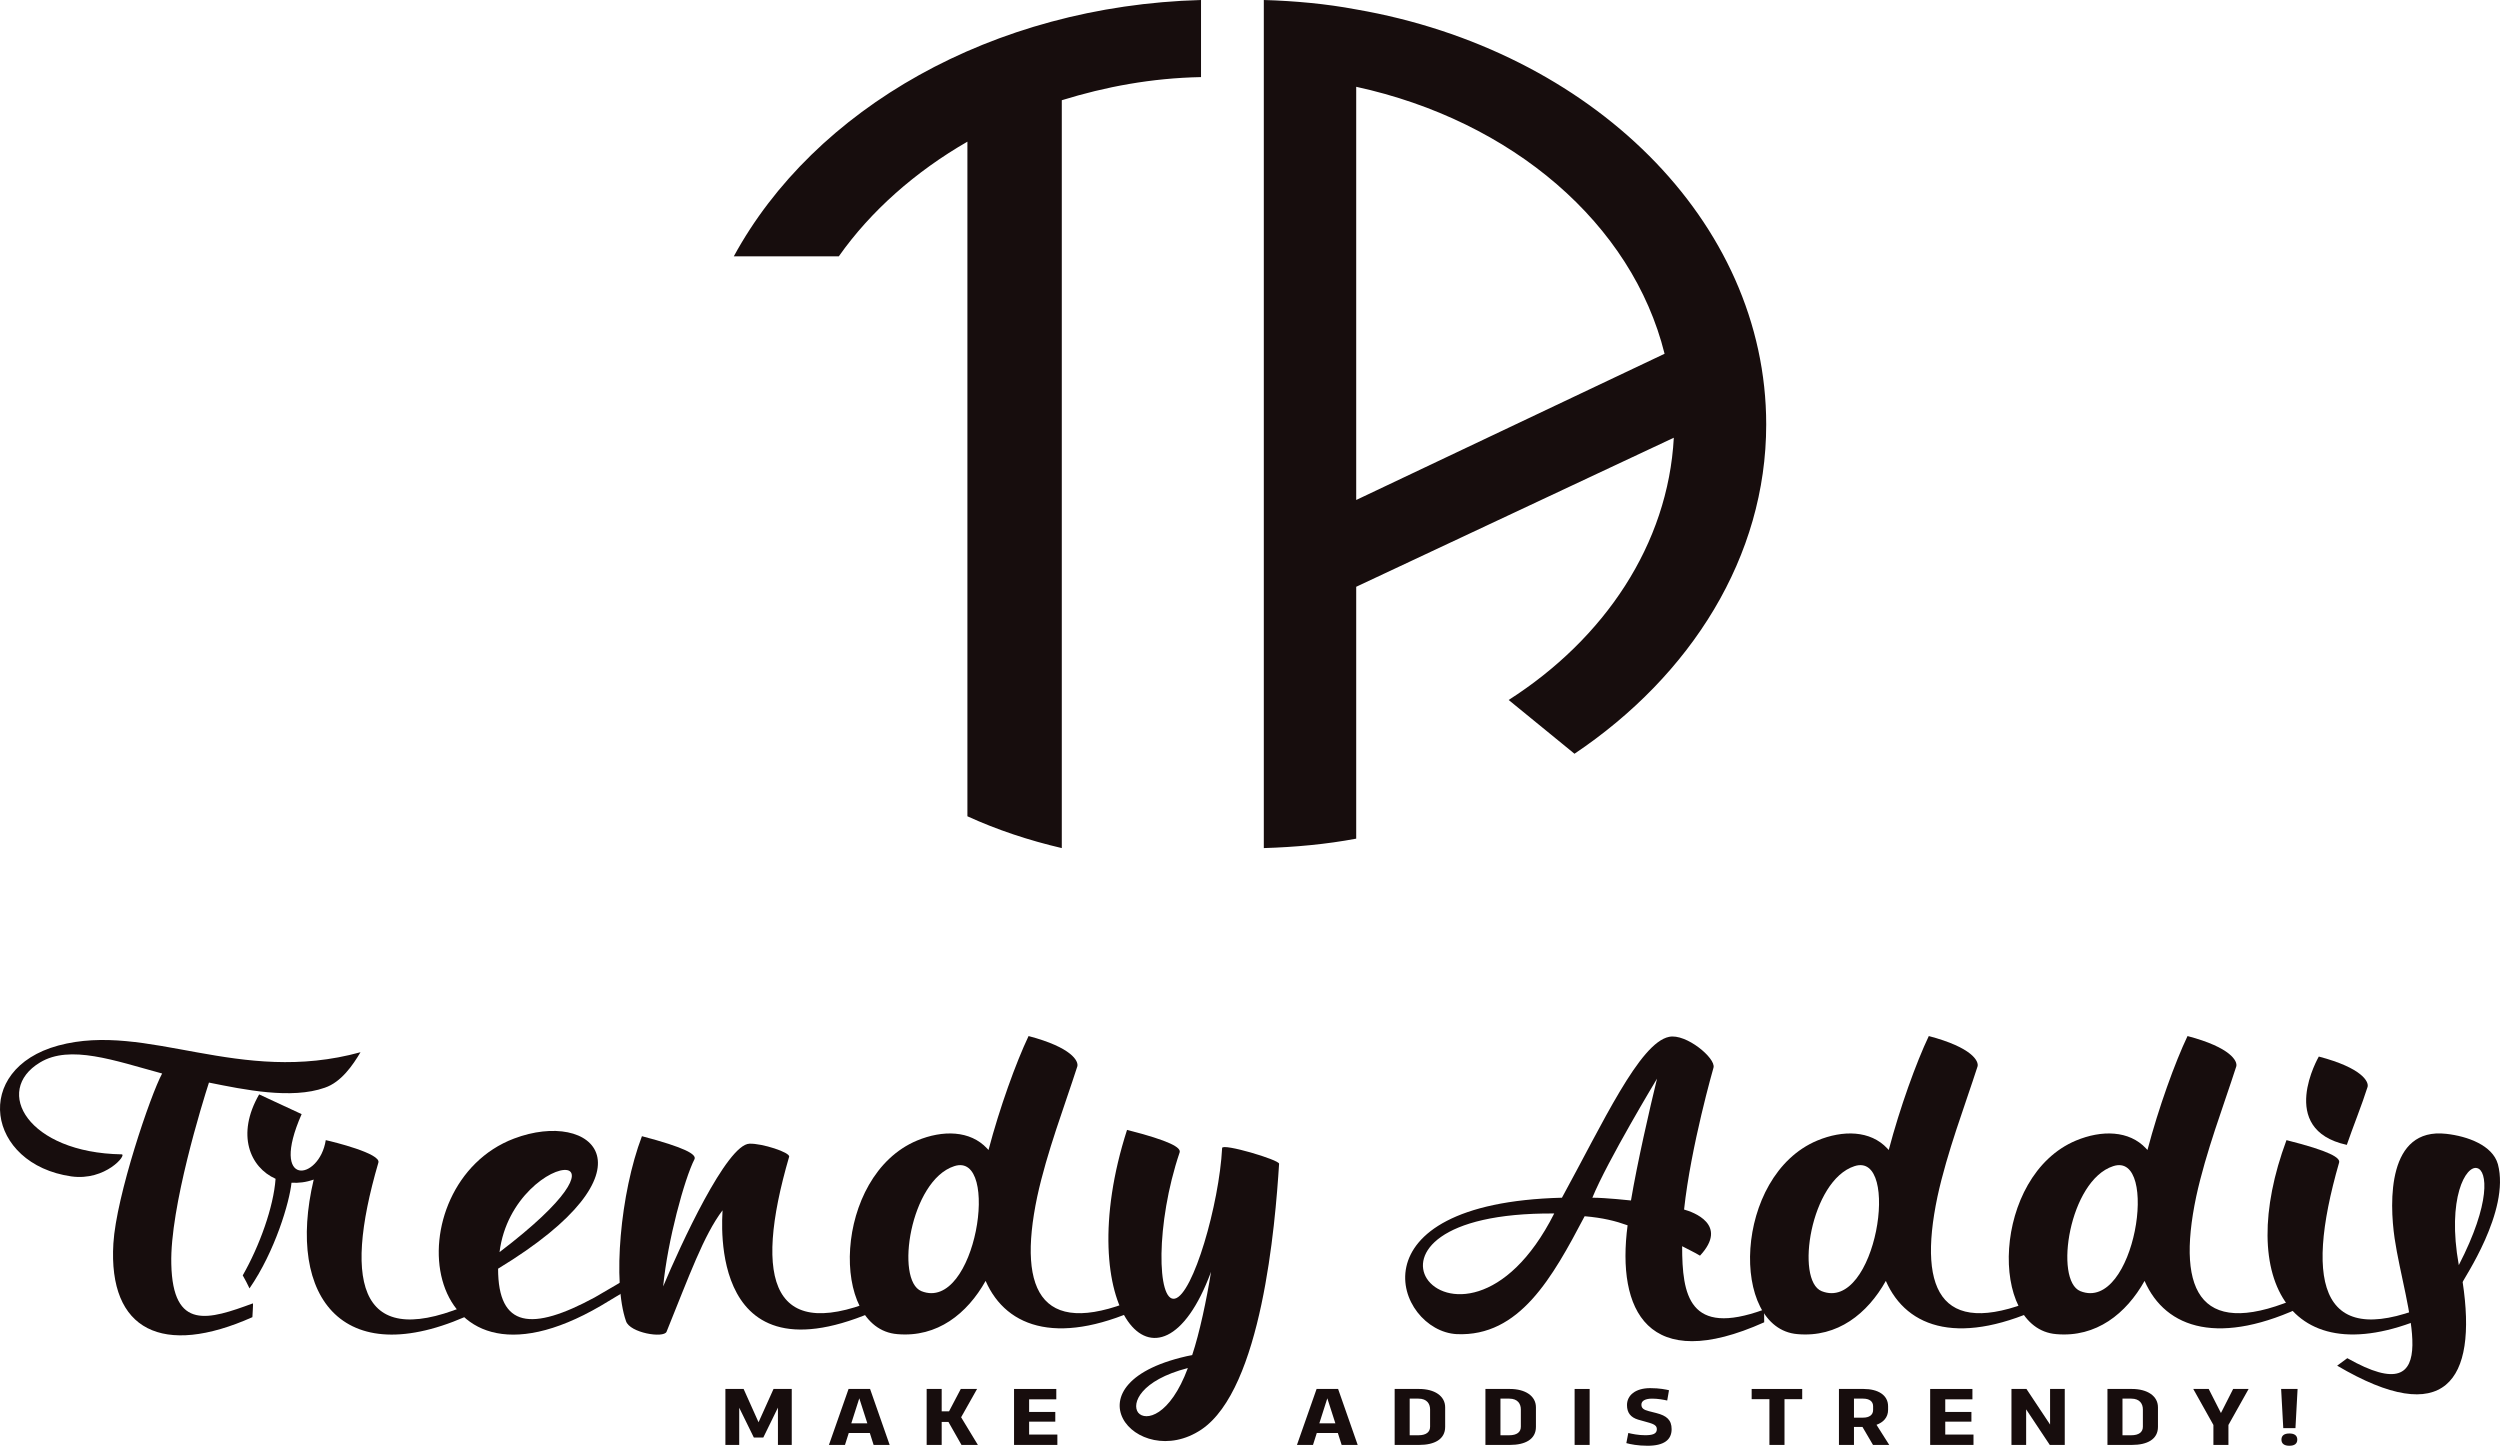 <svg width="265" height="154" viewBox="0 0 265 154" fill="none" xmlns="http://www.w3.org/2000/svg">
<path d="M82.461 153.162H83.925V147.23H81.994L80.406 150.761L78.824 147.23H76.892V153.162H78.357V149.219L79.907 152.378H80.91L82.461 149.206L82.461 153.162Z" fill="#170D0D"/>
<path d="M94.304 153.162L92.228 147.23H89.948L87.867 153.162H89.567L89.969 151.896H92.201L92.603 153.162H94.304ZM91.085 148.22L91.938 150.875H90.237L91.085 148.22Z" fill="#170D0D"/>
<path d="M101.842 147.23L100.597 149.604H99.819V147.23H98.226V153.162H99.819V150.722H100.533L101.917 153.162H103.655L101.879 150.231L103.569 147.23H101.842Z" fill="#170D0D"/>
<path d="M107.489 153.162H112.081V152.063H109.087V150.695H111.861V149.666H109.087V148.329H111.968V147.23H107.489V153.162Z" fill="#170D0D"/>
<path d="M143.915 153.162L141.839 147.23H139.559L137.477 153.162H139.178L139.58 151.896H141.812L142.214 153.162H143.915ZM140.696 148.22L141.549 150.875H139.849L140.696 148.22Z" fill="#170D0D"/>
<path d="M147.834 153.162H150.43C152.05 153.162 153.187 152.566 153.187 151.252V149.175C153.187 147.966 152.05 147.23 150.43 147.23H147.834V153.162ZM151.589 151.234C151.589 151.8 151.17 152.137 150.36 152.137H149.427V148.255H150.36C151.278 148.255 151.589 148.829 151.589 149.398V151.234Z" fill="#170D0D"/>
<path d="M157.455 153.162H160.052C161.672 153.162 162.809 152.566 162.809 151.252V149.175C162.809 147.966 161.672 147.23 160.052 147.23H157.455V153.162ZM161.21 151.234C161.21 151.8 160.792 152.137 159.982 152.137H159.048V148.255H159.982C160.899 148.255 161.21 148.829 161.21 149.398V151.234Z" fill="#170D0D"/>
<path d="M168.502 147.23H166.909V153.162H168.502V147.23Z" fill="#170D0D"/>
<path d="M177.192 151.493C177.192 150.516 176.666 150.065 175.583 149.788L174.778 149.583C174.199 149.434 173.989 149.258 173.989 148.886C173.989 148.474 174.424 148.255 175.127 148.255C175.733 148.255 176.344 148.369 176.725 148.456L176.913 147.365C176.602 147.291 175.926 147.142 174.923 147.142C173.34 147.142 172.461 147.913 172.461 148.938C172.461 149.749 172.847 150.24 173.641 150.481C174.971 150.884 175.625 150.901 175.625 151.506C175.625 152.014 175.121 152.133 174.376 152.133C173.662 152.133 172.975 151.988 172.6 151.896L172.391 152.97C172.815 153.092 173.63 153.25 174.644 153.25C176.398 153.25 177.192 152.61 177.192 151.493H177.192Z" fill="#170D0D"/>
<path d="M187.558 153.162H189.157V148.312H191.034V147.23H185.676V148.312H187.558V153.162Z" fill="#170D0D"/>
<path d="M194.928 147.23V153.162H196.521V151.256H197.422L198.538 153.162H200.26L198.908 151.028C199.627 150.77 200.137 150.249 200.137 149.447V149.065C200.137 147.86 199.048 147.23 197.546 147.23L194.928 147.23ZM197.497 148.255C198.136 148.255 198.549 148.535 198.549 149.057V149.46C198.549 149.986 198.136 150.27 197.497 150.27H196.521V148.255H197.497Z" fill="#170D0D"/>
<path d="M204.598 153.162H209.19V152.063H206.197V150.695H208.97V149.666H206.197V148.329H209.077V147.23H204.598V153.162Z" fill="#170D0D"/>
<path d="M217.276 153.162H218.864V147.23H217.308V151.002L214.803 147.23H213.215V153.162H214.771V149.39L217.276 153.162Z" fill="#170D0D"/>
<path d="M223.39 153.162H225.987C227.607 153.162 228.744 152.566 228.744 151.252V149.175C228.744 147.966 227.607 147.23 225.987 147.23H223.39V153.162ZM227.145 151.234C227.145 151.8 226.727 152.137 225.917 152.137H224.983V148.255H225.917C226.834 148.255 227.145 148.829 227.145 149.398V151.234Z" fill="#170D0D"/>
<path d="M236.713 147.23L235.42 149.78L234.122 147.23H232.486L234.621 151.046V153.162H236.214V151.046L238.354 147.23H236.713Z" fill="#170D0D"/>
<path d="M243.544 147.23H241.8L242.026 151.383H243.318L243.544 147.23ZM241.833 152.601C241.833 153.035 242.138 153.25 242.675 153.25C243.211 153.25 243.512 153.035 243.512 152.601C243.512 152.163 243.211 151.949 242.675 151.949C242.133 151.949 241.833 152.163 241.833 152.601Z" fill="#170D0D"/>
<path d="M18.158 133.978C18.004 128.002 21.484 116.801 22.149 114.753C25.884 115.506 30.898 116.55 34.429 115.297C36.168 114.711 37.396 112.914 38.215 111.535C25.321 115.088 15.651 108.275 6.185 110.825C-3.025 113.332 -1.439 123.405 7.566 124.7C11.199 125.202 13.502 122.36 12.888 122.36C2.962 122.193 -0.774 115.631 4.241 112.622C7.413 110.699 12.12 112.413 17.186 113.792C15.958 116.049 12.325 126.748 12.018 131.805C11.455 141.083 17.288 143.842 26.754 139.62C26.754 139.453 26.856 138.158 26.805 138.158C22.149 139.871 18.311 141.125 18.158 133.978V133.978Z" fill="#170D0D"/>
<path d="M50.136 138.074C38.317 143.34 36.219 136.569 40.108 123.237C40.415 122.276 35.298 121.022 34.531 120.855C33.866 125.16 28.493 125.996 31.973 118.097L27.47 116.007C25.014 120.27 26.498 123.739 29.21 124.951C29.005 127.918 27.521 132.056 25.73 135.19C25.986 135.65 26.242 136.11 26.447 136.569C29.159 132.641 30.694 127.417 30.898 125.369C31.666 125.411 32.433 125.327 33.252 125.034C30.284 137.573 36.424 145.848 50.597 138.993L50.136 138.074Z" fill="#170D0D"/>
<path d="M66.612 135.441C66.458 135.525 63.184 137.447 63.03 137.531C56.379 141.125 52.797 140.791 52.797 134.48C70.091 123.99 62.877 117.512 54.486 120.688C41.694 125.536 43.945 149.943 63.696 138.408C63.849 138.325 67.021 136.402 67.175 136.319L66.612 135.441ZM52.951 132.724C53.667 126.957 58.477 123.739 60.114 124.031C61.444 124.282 60.472 126.999 52.951 132.724Z" fill="#170D0D"/>
<path d="M93.679 137.405C81.859 142.671 79.762 135.943 83.65 122.61C83.752 122.151 80.785 121.189 79.455 121.231C77.05 121.273 72.138 131.972 70.296 136.36C70.756 131.554 72.547 124.951 73.622 122.861C73.826 122.36 72.65 121.649 68.045 120.437C65.742 126.497 64.923 135.943 66.356 140.038C66.765 141.292 70.347 141.877 70.654 141.167C73.059 135.232 74.594 130.927 76.589 128.294C76.589 129.047 74.799 147.645 94.139 138.325L93.679 137.405Z" fill="#170D0D"/>
<path d="M101.149 123.613C106.112 121.984 103.451 139.161 97.67 136.862C94.856 135.734 96.493 125.118 101.149 123.613ZM121.104 137.405C110.615 142.086 107.749 137.28 109.949 126.832C110.973 122.109 112.866 117.177 114.196 113.04C114.35 112.496 113.633 111.034 109.028 109.822C107.698 112.622 105.958 117.428 104.782 121.9C104.731 121.858 104.679 121.775 104.628 121.733C102.837 119.81 99.921 119.769 97.209 120.897C88.306 124.617 87.897 140.832 95.111 141.418C99.358 141.794 102.53 139.244 104.475 135.775C106.726 140.916 112.508 142.713 121.564 138.325L121.104 137.405Z" fill="#170D0D"/>
<path d="M135.584 123.363C135.635 122.945 129.546 121.148 129.546 121.691C129.239 127.626 126.476 137.238 124.532 137.656C122.639 138.074 122.485 129.715 125.043 122.151C125.197 121.649 124.071 120.939 119.466 119.769C113.378 138.659 122.792 149.902 128.369 134.814C127.909 137.74 127.141 141.334 126.374 143.633C112.354 146.475 120.49 156.129 127.346 151.532C133.742 147.227 135.174 129.841 135.584 123.363V123.363ZM125.913 145.012C124.02 150.111 121.411 150.696 120.643 149.734C119.927 148.773 120.899 146.307 125.913 145.012Z" fill="#170D0D"/>
<path d="M178.307 132.098C178.921 132.432 179.586 132.725 180.2 133.101C183.27 129.799 179.433 128.462 178.512 128.211C179.228 121.524 181.633 113.165 181.633 113.165C181.889 112.162 178.716 109.529 176.926 109.905C173.804 110.532 169.916 119.016 165.567 126.957C142.9 127.542 147.966 141.083 154.413 141.418C161.064 141.71 164.543 135.441 167.972 128.921C169.916 129.088 171.246 129.423 172.525 129.883C171.348 138.868 174.623 145.722 187.005 140.164C187.005 139.997 187.005 138.785 186.954 138.826C179.023 141.71 178.307 137.28 178.307 132.098V132.098ZM164.748 128.629C159.683 138.659 152.98 138.241 151.24 135.525C149.654 133.017 152.366 128.545 164.748 128.629ZM168.79 126.957C170.376 123.07 175.646 114.335 175.646 114.335C174.879 117.47 173.549 123.279 172.883 127.25C172.883 127.25 170.223 126.957 168.79 126.957Z" fill="#170D0D"/>
<path d="M196.573 123.613C201.536 121.984 198.876 139.161 193.094 136.862C190.28 135.734 191.917 125.118 196.573 123.613ZM216.528 137.405C206.039 142.086 203.174 137.28 205.374 126.832C206.397 122.109 208.29 117.177 209.621 113.04C209.774 112.496 209.058 111.034 204.453 109.822C203.122 112.622 201.383 117.428 200.206 121.9C200.155 121.858 200.104 121.775 200.053 121.733C198.262 119.81 195.345 119.769 192.633 120.897C183.731 124.617 183.321 140.832 190.536 141.418C194.782 141.794 197.955 139.244 199.899 135.775C202.15 140.916 207.932 142.713 216.988 138.325L216.528 137.405Z" fill="#170D0D"/>
<path d="M223.998 123.613C228.961 121.984 226.301 139.161 220.519 136.862C217.705 135.734 219.342 125.118 223.998 123.613ZM243.953 137.405C233.464 142.086 230.599 137.28 232.799 126.832C233.822 122.109 235.715 117.177 237.045 113.04C237.199 112.496 236.483 111.034 231.878 109.822C230.547 112.622 228.808 117.428 227.631 121.9C227.58 121.858 227.529 121.775 227.477 121.733C225.687 119.81 222.77 119.769 220.058 120.897C211.156 124.617 210.746 140.832 217.961 141.418C222.207 141.794 225.38 139.244 227.324 135.775C229.575 140.916 235.357 142.713 244.413 138.325L243.953 137.405Z" fill="#170D0D"/>
<path d="M258.024 138.074C246.204 143.34 244.106 136.569 247.944 123.237C248.097 122.736 247.023 122.025 242.367 120.855C236.892 135.608 242.725 146.558 258.484 138.993L258.024 138.074ZM248.762 121.357C249.376 119.56 250.4 117.01 250.963 115.213C251.116 114.67 250.4 113.207 245.795 111.995C245.795 111.995 241.292 119.727 248.762 121.357Z" fill="#170D0D"/>
<path d="M253.828 131.262C254.902 138.534 259.456 149.985 248.814 143.967L247.739 144.761C259.149 151.49 262.628 146.391 261.042 135.901C261.042 135.692 266.108 128.378 264.777 123.405C264.215 121.398 261.554 120.437 259.303 120.186C253.06 119.476 253.265 127.375 253.828 131.262V131.262ZM260.633 134.104C259.354 126.957 261.4 123.488 262.577 123.822C263.652 124.073 264.061 127.458 260.633 134.104Z" fill="#170D0D"/>
<path d="M112.55 89.897V10.624C117.178 9.194 122.055 8.275 127.308 8.172V4.87169e-06C105.171 0.613 86.287 11.544 77.782 27.174H88.913C92.29 22.372 97.042 18.184 102.545 15.017V86.526C105.672 87.956 109.048 89.08 112.55 89.897V89.897ZM133.964 4.87169e-06V89.897C137.27 89.797 140.575 89.497 143.758 88.897V62.198L177.424 46.399C176.812 57.698 170.079 67.698 159.918 74.198L166.896 79.898C179.261 71.598 187.218 58.998 187.218 44.999C187.218 23.399 168.61 5.3 143.758 1C140.575 0.4 137.27 0.1 133.964 0V4.87169e-06ZM176.445 37.499L143.758 52.998V9.2C160.285 12.8 173.017 23.699 176.445 37.499V37.499Z" fill="#170D0D"/>
</svg>
